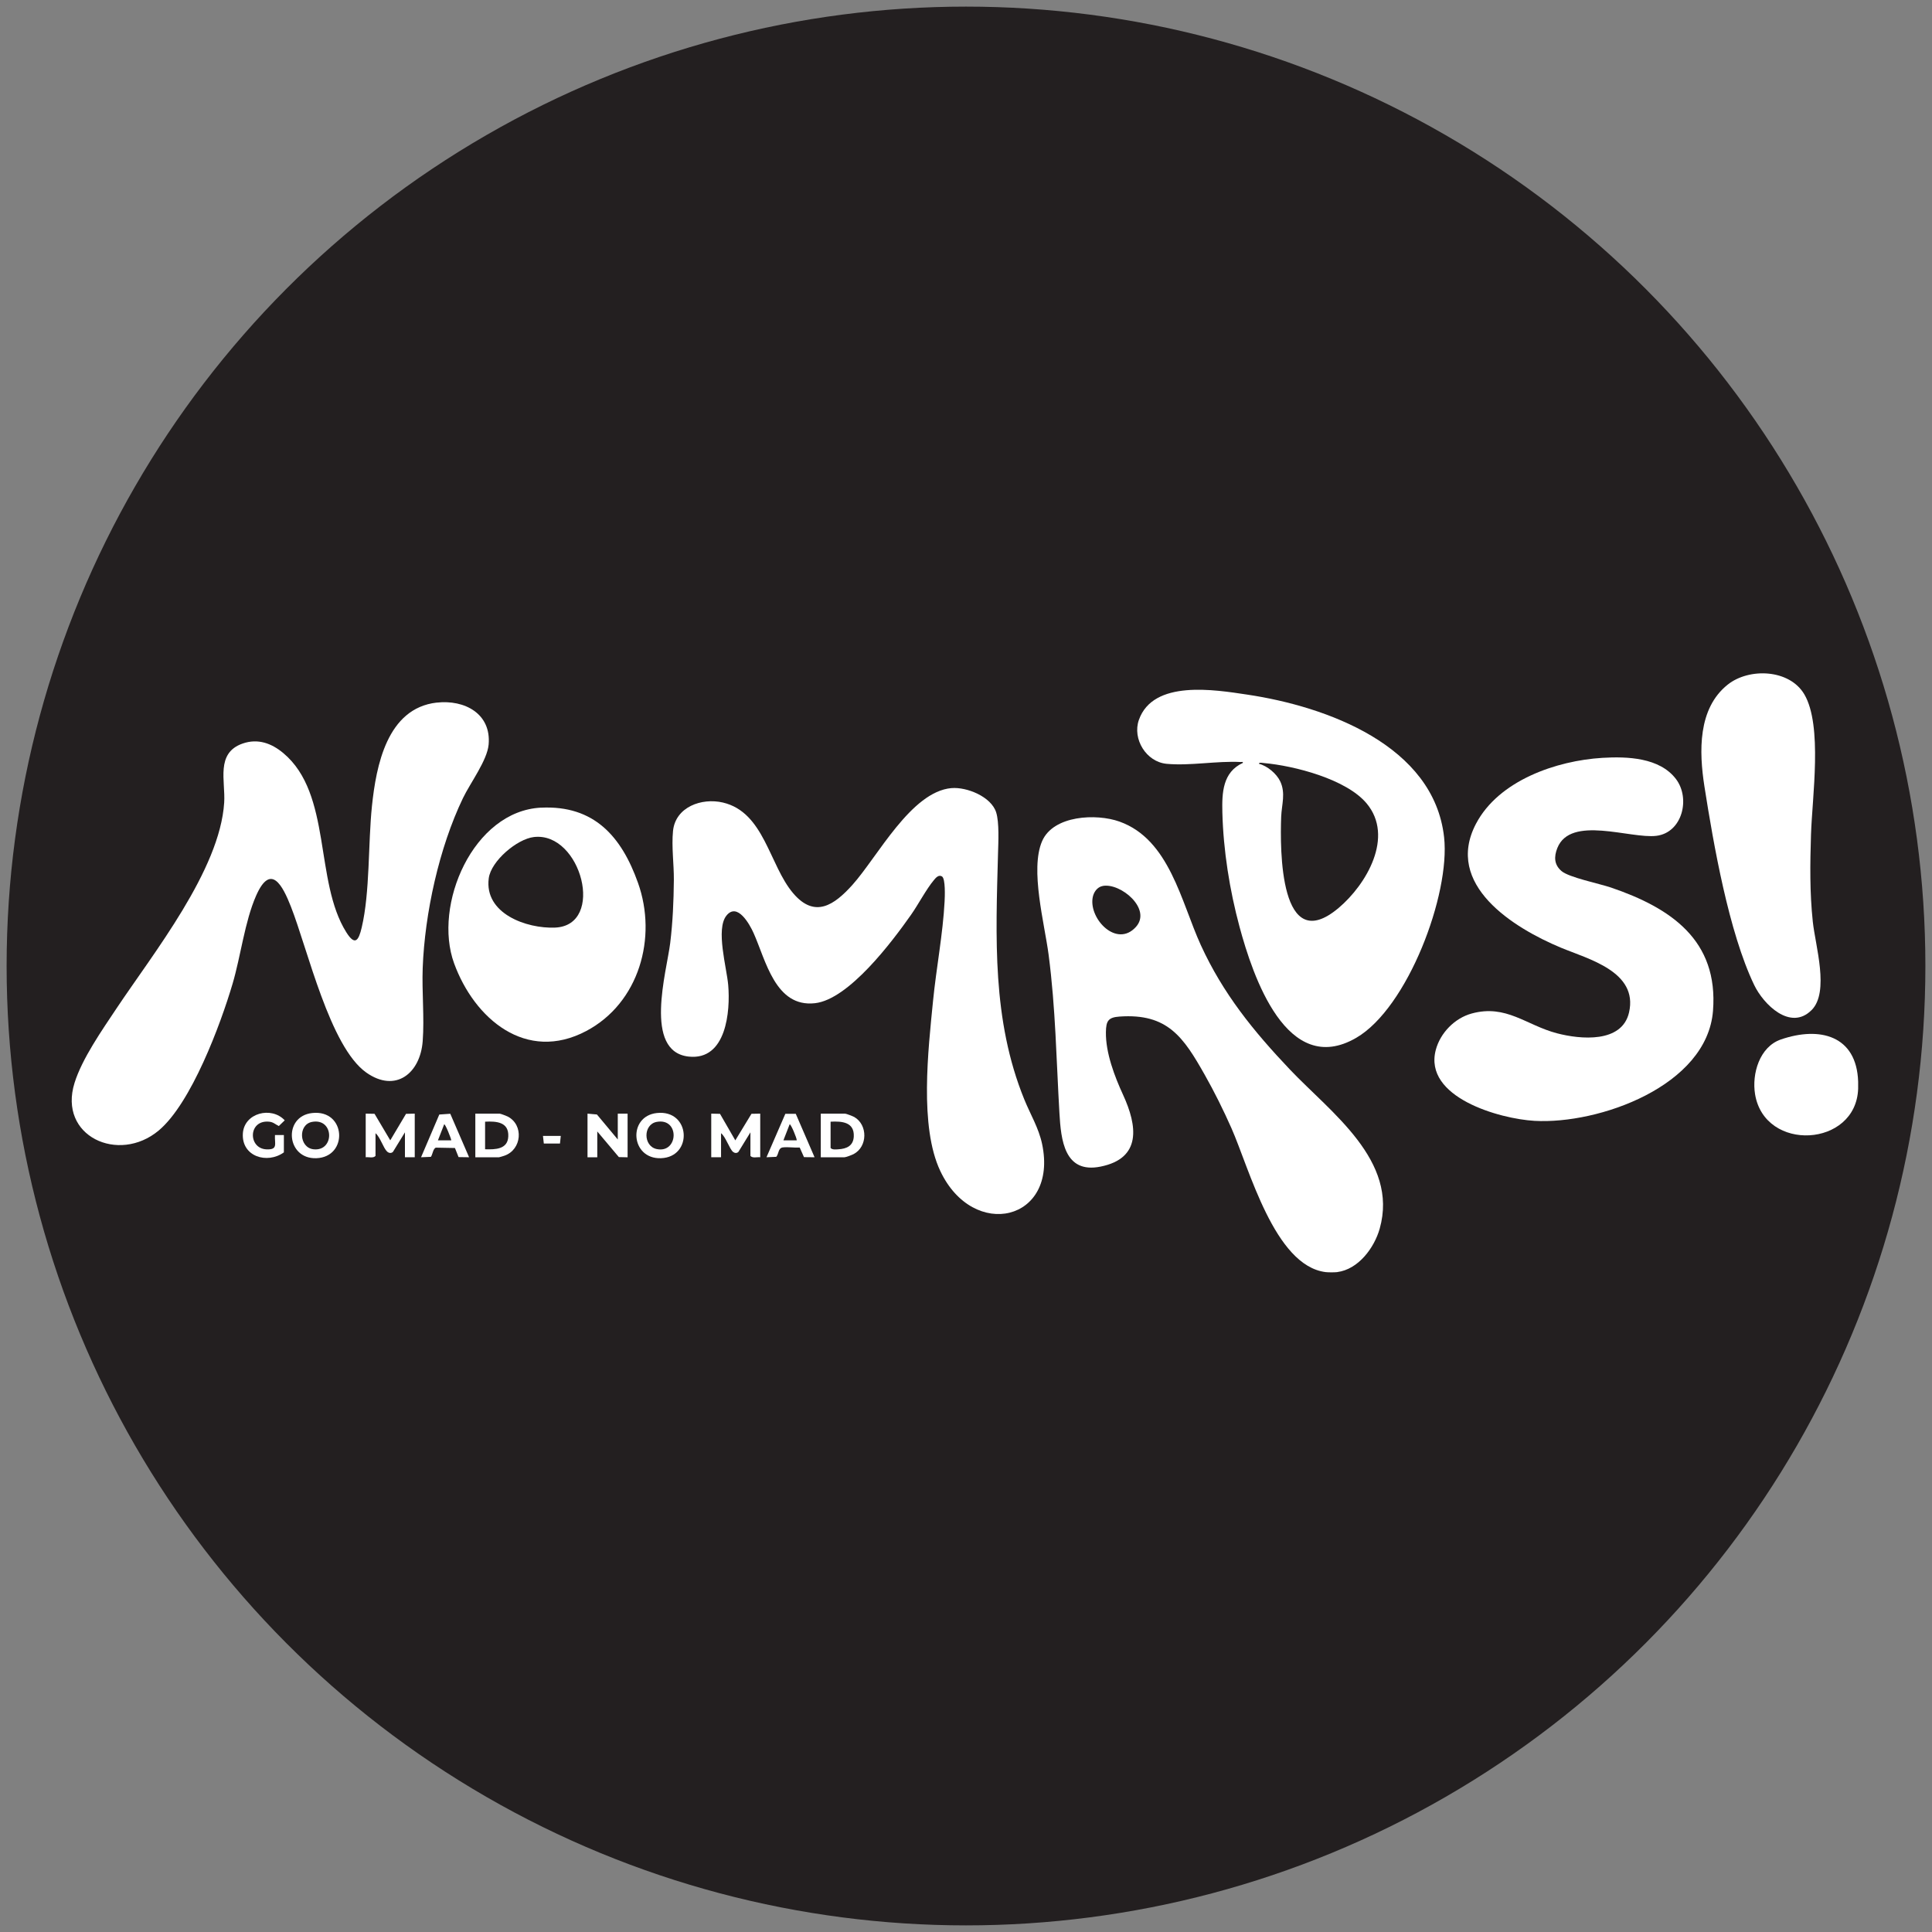 <?xml version="1.0" encoding="UTF-8"?>
<svg xmlns="http://www.w3.org/2000/svg" xmlns:svg="http://www.w3.org/2000/svg" xmlns:sodipodi="http://sodipodi.sourceforge.net/DTD/sodipodi-0.dtd" xmlns:inkscape="http://www.inkscape.org/namespaces/inkscape" version="1.1" viewBox="0 0 1460 1460">
  <rect x="0" y="0" width="1460" height="1460" fill="#808080" stroke="none"/>
  <!-- Generator: Adobe Illustrator 29.2.1, SVG Export Plug-In . SVG Version: 2.1.0 Build 116)  -->
  <defs>
    <style>
      .st0 {
        fill: #231f20;
      }

      .st1 {
        fill: #fff;
      }
    </style>
  </defs>
  <g id="Layer_1" inkscape:version="1.2.1 (9c6d41e4, 2022-07-14)" sodipodi:docname="Logo Nomads! _ Green.svg">
    <g>
      <circle class="st0" cx="730" cy="730" r="725"/>
      <g>
        <path id="path2" class="st1" d="M1010.56,961.32c-2,.24-6.71.24-8.75,0-38.67-4.71-57.75-78.37-71.21-108.75-6.01-13.55-12.88-27.46-20.2-40.37-16.04-28.37-28.01-46.57-64.4-43.99-8.51.61-10.15,3.28-10.27,11.79-.24,15.67,6.62,33.57,13,47.42,10.72,23.3,14.22,47.94-17.13,54.19-27.34,5.47-29.83-20.29-30.99-40.4-2.37-40.46-2.86-79.07-8.17-119.66-3.07-23.54-14.19-64.4-4.95-85.85,8.48-19.68,41.07-21.08,58.54-14.82,37.79,13.52,46.48,60.63,61.42,93.32,16.83,36.76,39.76,64.98,67.38,94.08,30.8,32.47,82.32,68.68,67.8,120.21-4.1,14.49-16.1,30.77-32.11,32.81l.03.03ZM833.39,669.51c-4.37.79-7.08,4.92-7.72,9.08-2.58,16.13,18.29,37.82,32.69,21.93,12.3-13.58-11.45-33.48-24.97-31.02Z"/>
        <path id="path4" class="st1" d="M1404.19,817.36v5.38c-1.52,44.23-70.6,48.24-77.89,4.19-2.55-15.46,3.37-35.85,19.5-41.41,29.31-10.09,57.2-3.04,58.39,31.81v.03Z"/>
        <path id="path6" class="st1" d="M330.09,530.96c20.96-2.37,41.28,8.35,39.16,31.74-1.09,11.97-13.91,29.01-19.41,40.46-17.98,37.43-28.86,86.94-30.41,128.38-.67,18.01,1.34,37.43,0,55.2-1.79,24.33-20.44,39.43-42.62,23.79-27.52-19.44-44.23-92.99-56.96-125.37-6.17-15.67-15.19-33.66-26.37-8.17-8.51,19.41-11.54,45.45-17.71,66.38-9.11,30.89-31.29,90.43-55.86,110.97-30.32,25.34-76.16,4.25-63.58-36,5.71-18.32,20.78-39.86,31.5-55.96,27.98-42.01,78.34-104.74,81.59-155.9,1.03-16.31-6.62-37.43,13.94-44.59,11.54-4.01,21.84-.21,30.74,7.23,36.91,30.86,23.3,96.78,47.6,135.39,6.65,10.6,9.33,6.2,11.63-3.55,6.32-26.67,4.8-63.52,7.75-91.83,3.16-30.23,11.33-73.94,48.97-78.19l.03.03Z"/>
        <path id="path8" class="st1" d="M719.05,595.57c11.57-1,30.04,6.5,33.75,18.35,2.4,7.66,1.64,22.48,1.4,30.92-1.7,63.4-4.62,125.83,19.84,185.97,4.62,11.39,10.84,21.42,13.46,33.66,12.33,58.36-51.98,73.33-76.95,20.41-15.86-33.57-9.11-91.53-5.47-128.38,2.43-24.64,7.5-50.91,8.75-75.37.18-3.43.76-17.16-2-18.83-2.49-1.52-4.65,1.03-6.05,2.73-5.89,7.02-11.79,18.44-17.38,26.37-14.19,20.17-46.93,63.85-72.54,66.71-29.98,3.37-37.15-32.47-46.39-53.04-2.92-6.53-12.27-23.45-20.51-13.15s.21,39.25,1.34,52.46c1.7,19.72-1.34,57.17-29.86,54.07-34.51-3.74-16.59-64.37-13.97-85.79,1.94-15.98,2.61-31.59,2.76-47.69.09-11.94-1.82-25.06-.64-36.97,1.82-18.26,21.72-25.27,37.67-21.54,31.38,7.35,35,47.3,53.16,68.59,16.37,19.23,31.08,8.84,44.75-6.35,18.96-21.11,44.29-70.51,74.88-73.15h0Z"/>
        <path id="path10" class="st1" d="M1210.93,572.7c18.77-1.12,43.23-.27,55.59,16.01,11.12,14.64,4.8,40.52-14.82,42.92s-64.89-15.86-74.85,9.27c-2.61,6.62-2.43,12.61,3.25,17.41s28.43,9.39,37.36,12.42c45.08,15.4,81.26,39.67,77.04,93.17-4.5,56.84-86.36,85.88-134.94,83.11-26.12-1.49-84.15-17.68-74.52-53.71,3.43-12.82,14.31-23.91,27.1-27.4,26.16-7.14,41.19,8.87,64.46,14.95,17.71,4.65,49.15,7.62,54.47-15.8,6.99-30.83-30.83-40.28-51.61-48.94-35.72-14.92-88.25-47.48-64.07-93.59,17.16-32.72,60.76-47.72,95.54-49.82h0Z"/>
        <path id="path12" class="st1" d="M939.23,576.52c.18-1.09-.91-.64-1.67-.67-18.17-.94-38.06,3.01-55.9,1.37-15.49-1.43-26.06-18.77-21.02-33.17,10.75-30.62,57.44-22.81,82.08-19.11,59.63,8.93,140.89,38.28,148.58,107.78,4.77,43.11-27.55,129.01-66.41,151.56-52.46,30.47-78.16-46.78-88.16-83.81-7.5-27.8-12.27-57.78-13-86.58-.36-14.76.21-30.38,15.49-37.36ZM951.35,577.19c6.29,1.55,13.28,7.38,16.07,13.21,4.31,9.02,1.12,17.62.76,26.82-.91,24.42-1.25,106.5,43.38,68.93,21.02-17.71,42.23-53.83,21.2-79.01-15.31-18.35-54.68-28.49-77.8-30.53-.82-.06-3.58-.73-3.61.58Z"/>
        <path id="path14" class="st1" d="M1368.99,763.32c-15.98,16.01-36.36-4.31-43.41-19.05-19.11-39.89-30.65-105.9-37.58-150.13-4.04-25.97-5.1-58.72,17.65-76.8,16.19-12.85,46.66-11.7,57.87,7.38,13.91,23.69,5.92,77.71,5.04,105.96-.7,22.18-1,43.74,1.37,65.92,1.91,18.01,12.73,53.04-.91,66.71h-.03Z"/>
        <path id="path16" class="st1" d="M408.83,610.36c40.13-2,60.85,21.81,73.3,56.81,14.76,41.37.82,90.8-39.07,111.94-45.45,24.09-84.57-9.17-99.88-51.07-16.13-44.08,14.37-115.16,65.65-117.71v.03ZM403.46,632.54c-12.79,1.49-32.38,18.14-34.11,31.14-3.55,26.73,28.56,38.18,50.09,37.3,38.34-1.58,19.78-72.63-15.98-68.44Z"/>
        <path id="path18" class="st1" d="M537.51,841.57l6.59.15,11.57,20.05,12.21-20.08,6.62-.12v32.96c-2.4-.3-5.62.91-7.41-1v-17.83l-9.08,14.79c-1.18,1.12-2.79,1-4.04,0-2.7-2.25-5.62-11.54-9.08-14.13v18.17h-7.41v-32.96h.03Z"/>
        <path id="path20" class="st1" d="M276.42,841.57l6.62.12,11.88,20.05,11.91-20.02,6.59-.15v32.96h-7.41v-18.83l-9.08,14.79c-1.4,1.25-3.13.91-4.44-.3-2.79-2.61-5.22-11-8.72-13.82v17.16c-1.76,1.91-4.98.7-7.41,1v-32.96h.06Z"/>
        <polygon id="polygon22" class="st1" points="466.85 861.1 466.85 841.57 474.27 841.57 474.27 874.56 467.67 874.41 451.36 855.03 451.36 874.56 443.98 874.56 443.98 841.57 451.09 842.21 466.85 861.1"/>
        <path id="path24" class="st1" d="M620.26,874.56v-32.96h18.5c.76,0,5.89,1.97,6.87,2.55,10.24,5.98,10.06,22.39-.55,27.98-1.28.67-5.86,2.43-6.99,2.43h-17.83ZM627.67,847.65v19.84c1.25,1.49,3.89,1.12,5.74,1.03,6.5-.36,11.48-2.67,11.79-9.75.46-10.88-8.96-11.57-17.53-11.12Z"/>
        <path id="path26" class="st1" d="M359.2,874.56v-32.96h18.5c.61,0,5.04,1.67,5.92,2.13,12.33,6.32,10.78,25.03-2.43,29.62-.67.24-3.86,1.22-4.19,1.22h-17.83.03ZM366.58,868.49c7.66.24,17.13.15,17.53-9.72.46-10.91-8.93-11.57-17.53-11.12v20.87-.03Z"/>
        <path id="path28" class="st1" d="M235.89,841.11c25.79-2.86,27.49,33.32,3.13,34.14-22.75.76-25.3-31.68-3.13-34.14ZM235.86,847.8c-10.78,1.97-9.93,19.59,1.18,20.72,15.95,1.64,15.58-23.79-1.18-20.72Z"/>
        <path id="path30" class="st1" d="M496.32,841.11c25.64-2.83,27.52,33.32,3.13,34.14-23,.76-25.24-31.68-3.13-34.14ZM496.29,847.8c-10.39,1.91-10.3,18.41,0,20.54,16.5,3.43,17.53-23.76,0-20.54Z"/>
        <path id="path32" class="st1" d="M214.51,870.85c-12.58,9.05-31.96,3.19-30.99-14.16.88-15.67,21.6-20.9,31.65-10.06l-4.47,4.31c-2.7-1.31-4.1-2.98-7.29-3.28-15.98-1.58-16.1,20.29-2.04,20.9,8.9.39,6.05-4.1,6.41-10.81h6.74v13.12l-.03-.03Z"/>
        <path id="path34" class="st1" d="M340.27,841.66l14.22,32.87-7.96-.12-2.73-6.87-14.4-.27c-2.16.67-2.46,5.26-3.8,6.96l-7.41.3,13.79-32.29,8.35-.58h-.06ZM341.03,861.77c-.03-1.28-4.59-12.7-5.38-12.12l-4.71,12.12h10.09Z"/>
        <path id="path36" class="st1" d="M601.34,841.66l14.22,32.87-7.99-.09-3.22-7.23c-3.98.21-8.87-.58-12.73-.12-3.65.43-2.98,4.74-4.98,7.11l-7.41.33,14.25-32.84h7.87v-.03ZM602.1,861.77c.18-1.46-4.56-12.76-5.38-12.12l-4.71,12.12h10.09Z"/>
        <polygon id="polygon38" class="st1" points="423.78 858.4 423.17 864.17 410.96 864.17 410.32 858.4 423.78 858.4"/>
      </g>
    </g>
  </g>
</svg>
